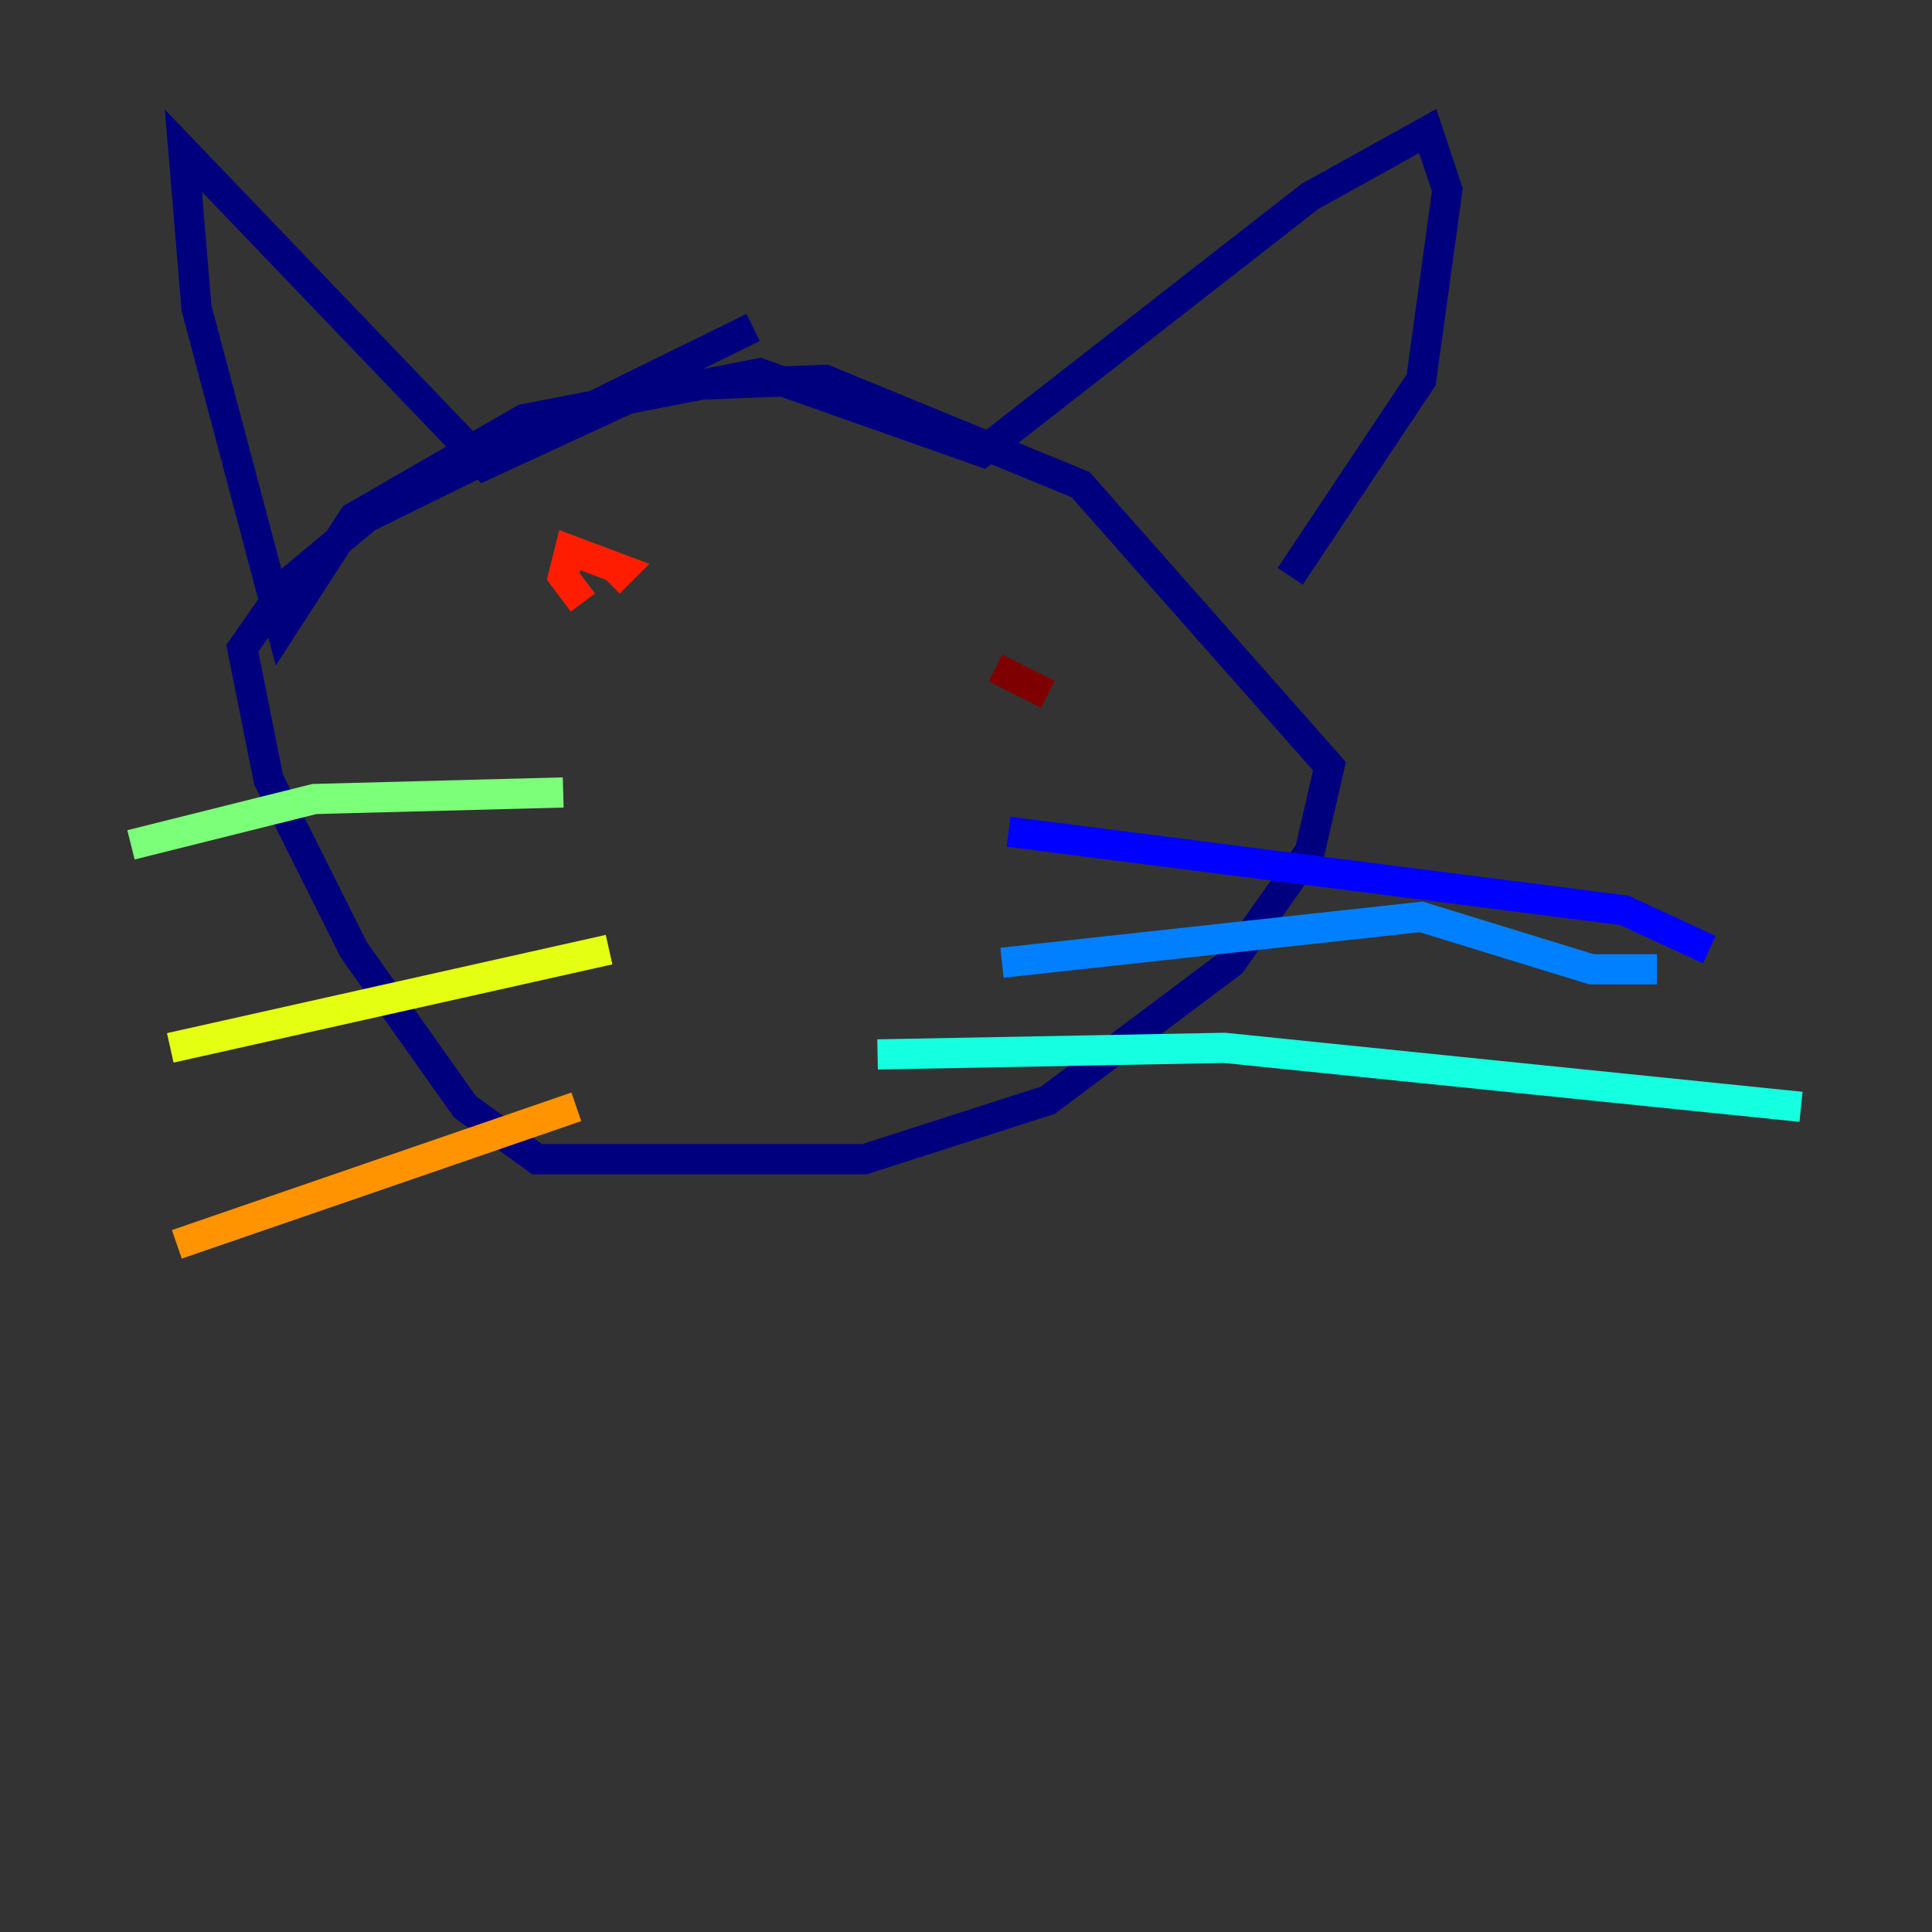 <?xml version="1.0" encoding="utf-8" ?>
<svg baseProfile="tiny" height="128" version="1.2" viewBox="0,0,128,128" width="128" xmlns="http://www.w3.org/2000/svg" xmlns:ev="http://www.w3.org/2001/xml-events" xmlns:xlink="http://www.w3.org/1999/xlink"><rect x="0" y="0" width="128" height="128" fill="#333333" stroke="none"/><defs /><polyline fill="none" points="49.898,21.695 24.298,34.278 19.091,38.617 16.054,42.956 17.79,51.634 23.43,62.915 30.807,73.329 35.58,76.8 57.275,76.8 69.424,72.895 81.573,63.783 86.78,56.407 88.081,50.766 71.593,32.108 54.671,25.166 43.39,25.6 32.108,30.807 12.149,9.98 13.017,20.393 18.658,41.654 23.43,34.278 34.712,27.77 50.332,24.732 65.085,29.939 86.78,13.017 94.59,8.678 95.891,12.583 94.156,25.166 85.478,38.183" stroke="#00007f" stroke-width="2" /><polyline fill="none" points="66.82,55.105 107.607,60.312 113.248,62.915" stroke="#0000ff" stroke-width="2" /><polyline fill="none" points="66.386,63.783 94.156,60.746 105.437,64.217 109.776,64.217" stroke="#0080ff" stroke-width="2" /><polyline fill="none" points="58.142,69.858 81.139,69.424 119.322,73.329" stroke="#15ffe1" stroke-width="2" /><polyline fill="none" points="37.315,52.502 20.827,52.936 8.678,55.973" stroke="#7cff79" stroke-width="2" /><polyline fill="none" points="40.352,62.915 11.281,69.424" stroke="#e4ff12" stroke-width="2" /><polyline fill="none" points="38.183,73.329 11.715,82.441" stroke="#ff9400" stroke-width="2" /><polyline fill="none" points="38.617,39.919 37.315,38.183 37.749,36.447 41.22,37.749 40.352,38.617" stroke="#ff1d00" stroke-width="2" /><polyline fill="none" points="69.424,45.993 65.953,44.258" stroke="#7f0000" stroke-width="2" /></svg>